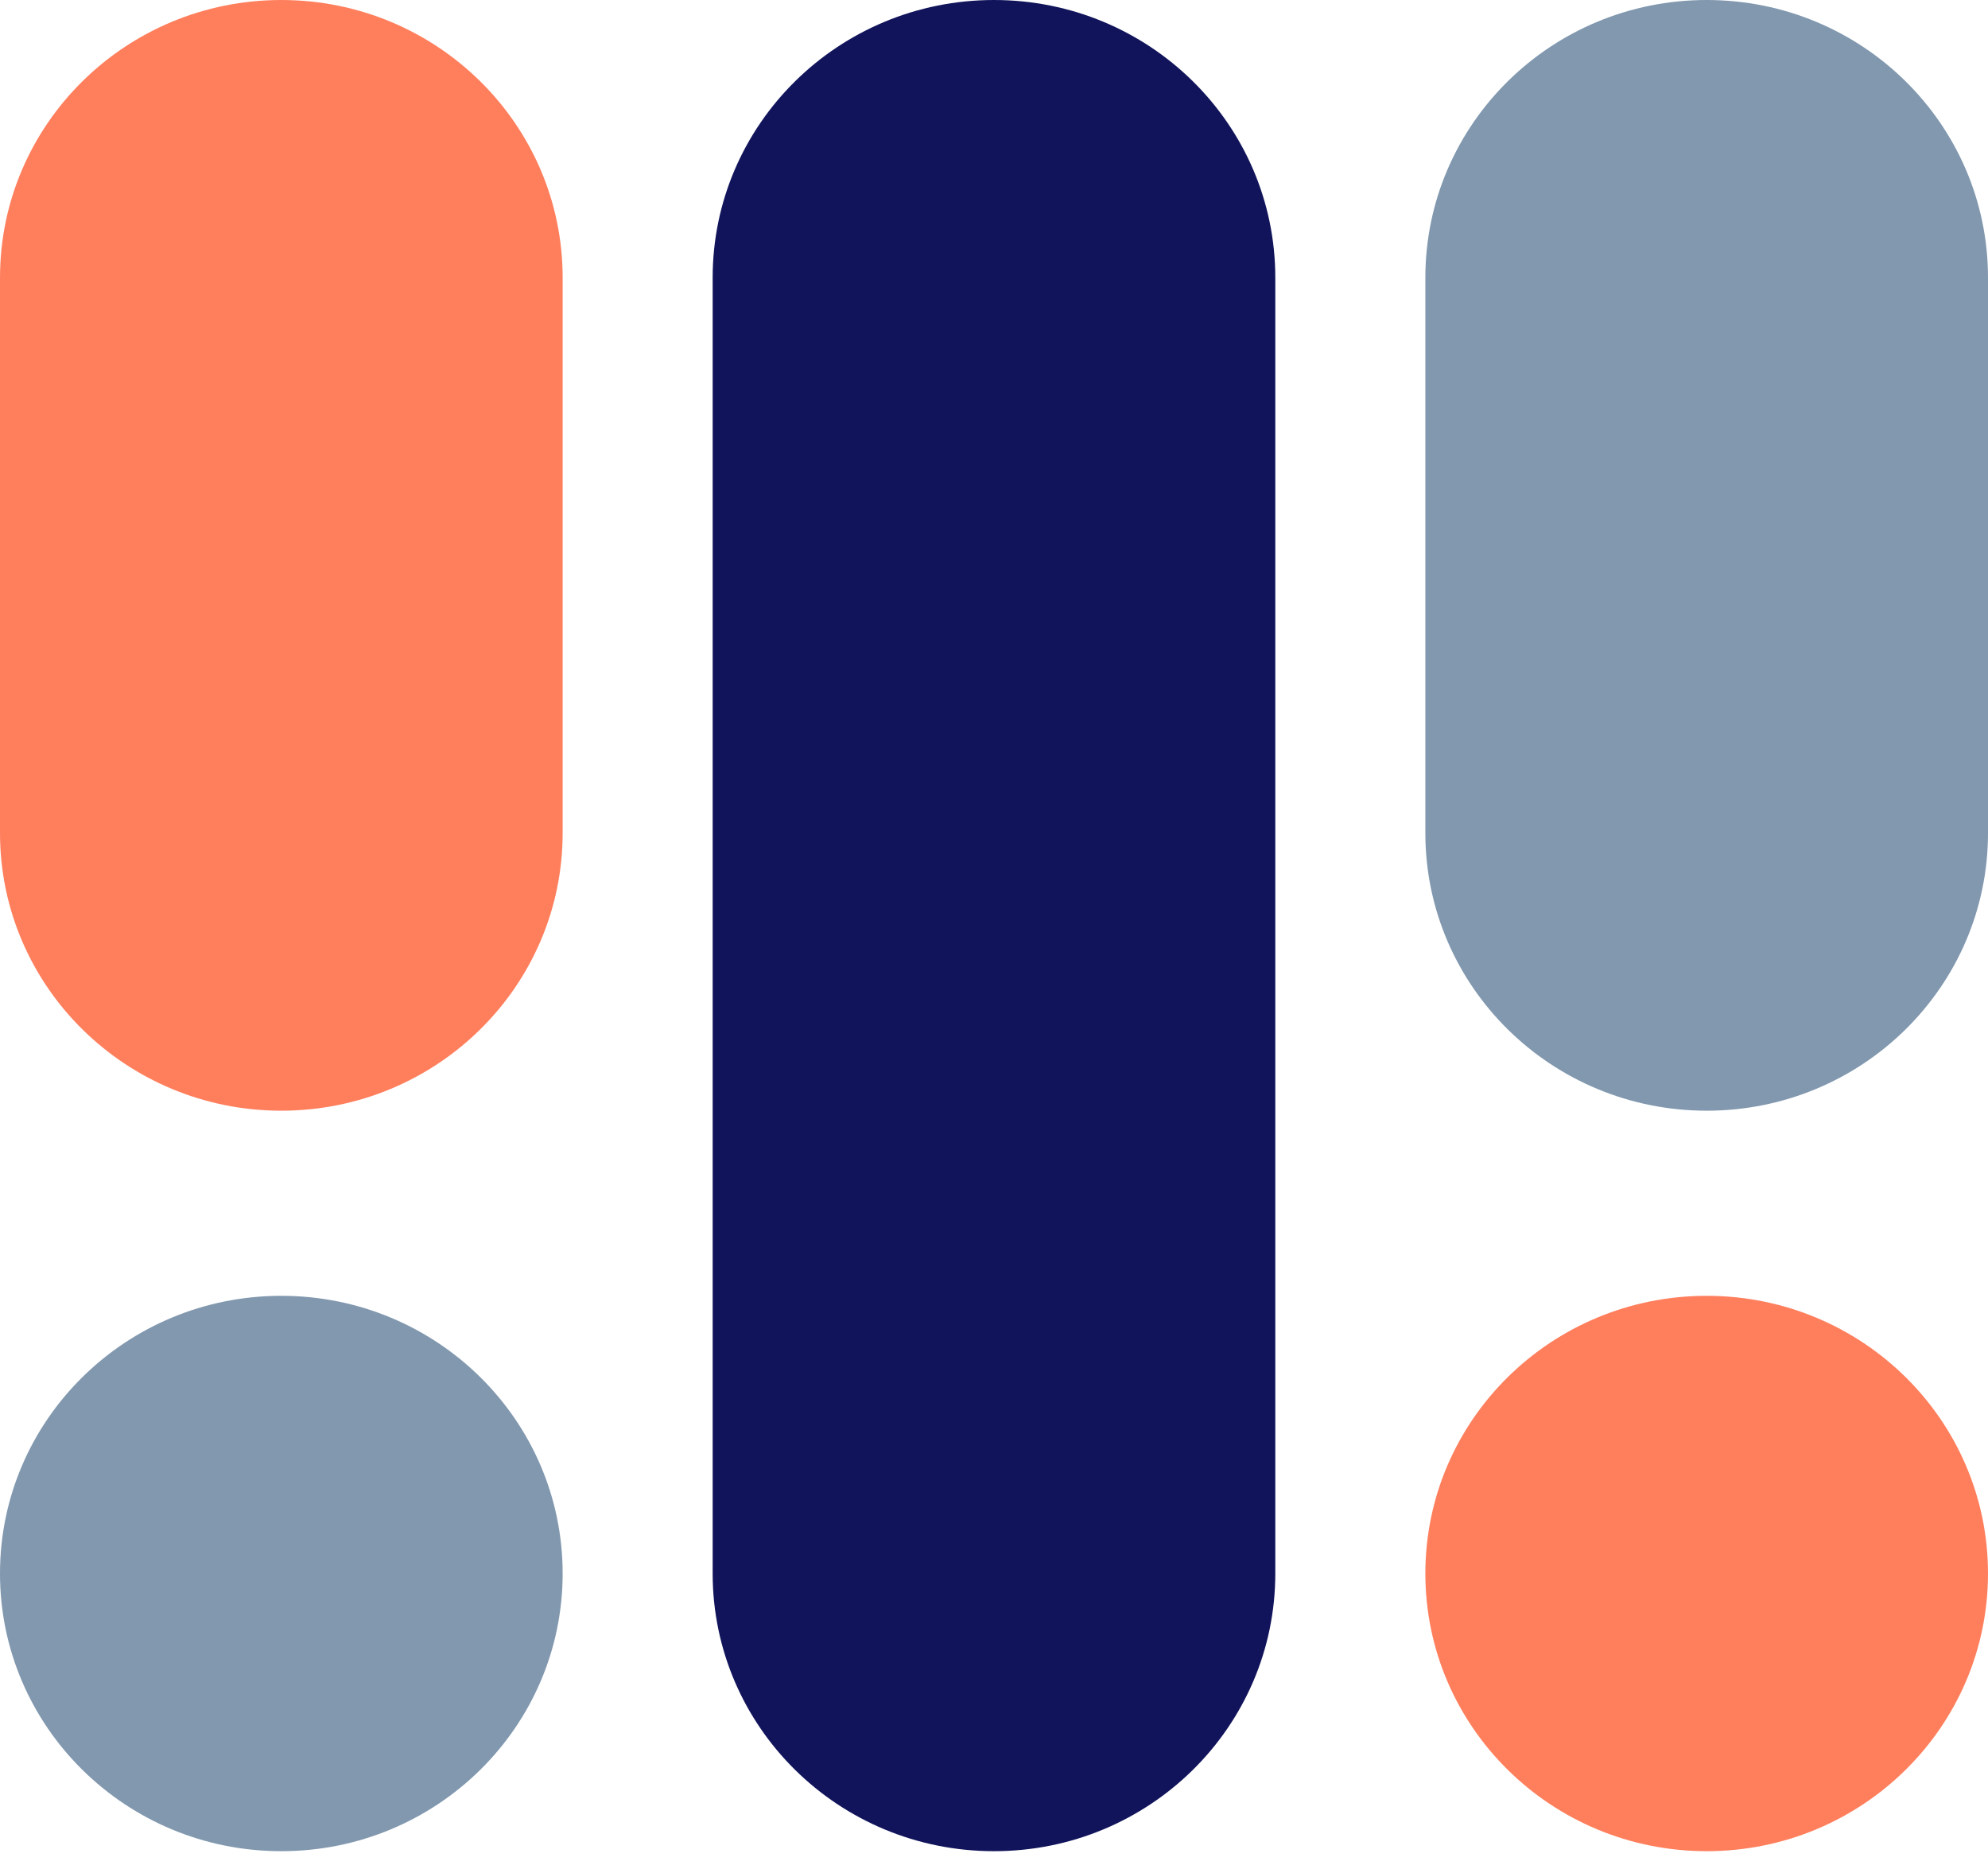 <svg width="50" height="47" viewBox="0 0 50 47" fill="none" xmlns="http://www.w3.org/2000/svg">
<g clip-path="url(#clip0_317_728)">
<path d="M14.151 6.983C14.151 3.126 10.983 0 7.075 0C3.168 0 0 3.126 0 6.983V20.948C0 24.805 3.168 27.931 7.075 27.931C10.983 27.931 14.151 24.805 14.151 20.948V6.983Z" fill="#FF7F5D"/>
<path d="M14.151 39.569C14.151 35.712 10.983 32.586 7.075 32.586C3.168 32.586 0 35.712 0 39.569C0 43.425 3.168 46.552 7.075 46.552C10.983 46.552 14.151 43.425 14.151 39.569Z" fill="#8198AF"/>
<path d="M32.075 6.983C32.075 3.126 28.907 0 25 0C21.092 0 17.924 3.126 17.924 6.983V39.569C17.924 43.425 21.092 46.552 25 46.552C28.907 46.552 32.075 43.425 32.075 39.569V6.983Z" fill="#11145A"/>
<path d="M50 6.983C50 3.126 46.832 0 42.925 0C39.017 0 35.849 3.126 35.849 6.983V20.948C35.849 24.805 39.017 27.931 42.925 27.931C46.832 27.931 50 24.805 50 20.948V6.983Z" fill="#8198AF"/>
<path d="M50 39.569C50 35.712 46.832 32.586 42.925 32.586C39.017 32.586 35.849 35.712 35.849 39.569C35.849 43.425 39.017 46.552 42.925 46.552C46.832 46.552 50 43.425 50 39.569Z" fill="#FF7F5D"/>
</g>
<defs>
<clipPath id="clip0_317_728">
<rect width="50" height="46.552" fill="white"/>
</clipPath>
</defs>
</svg>
